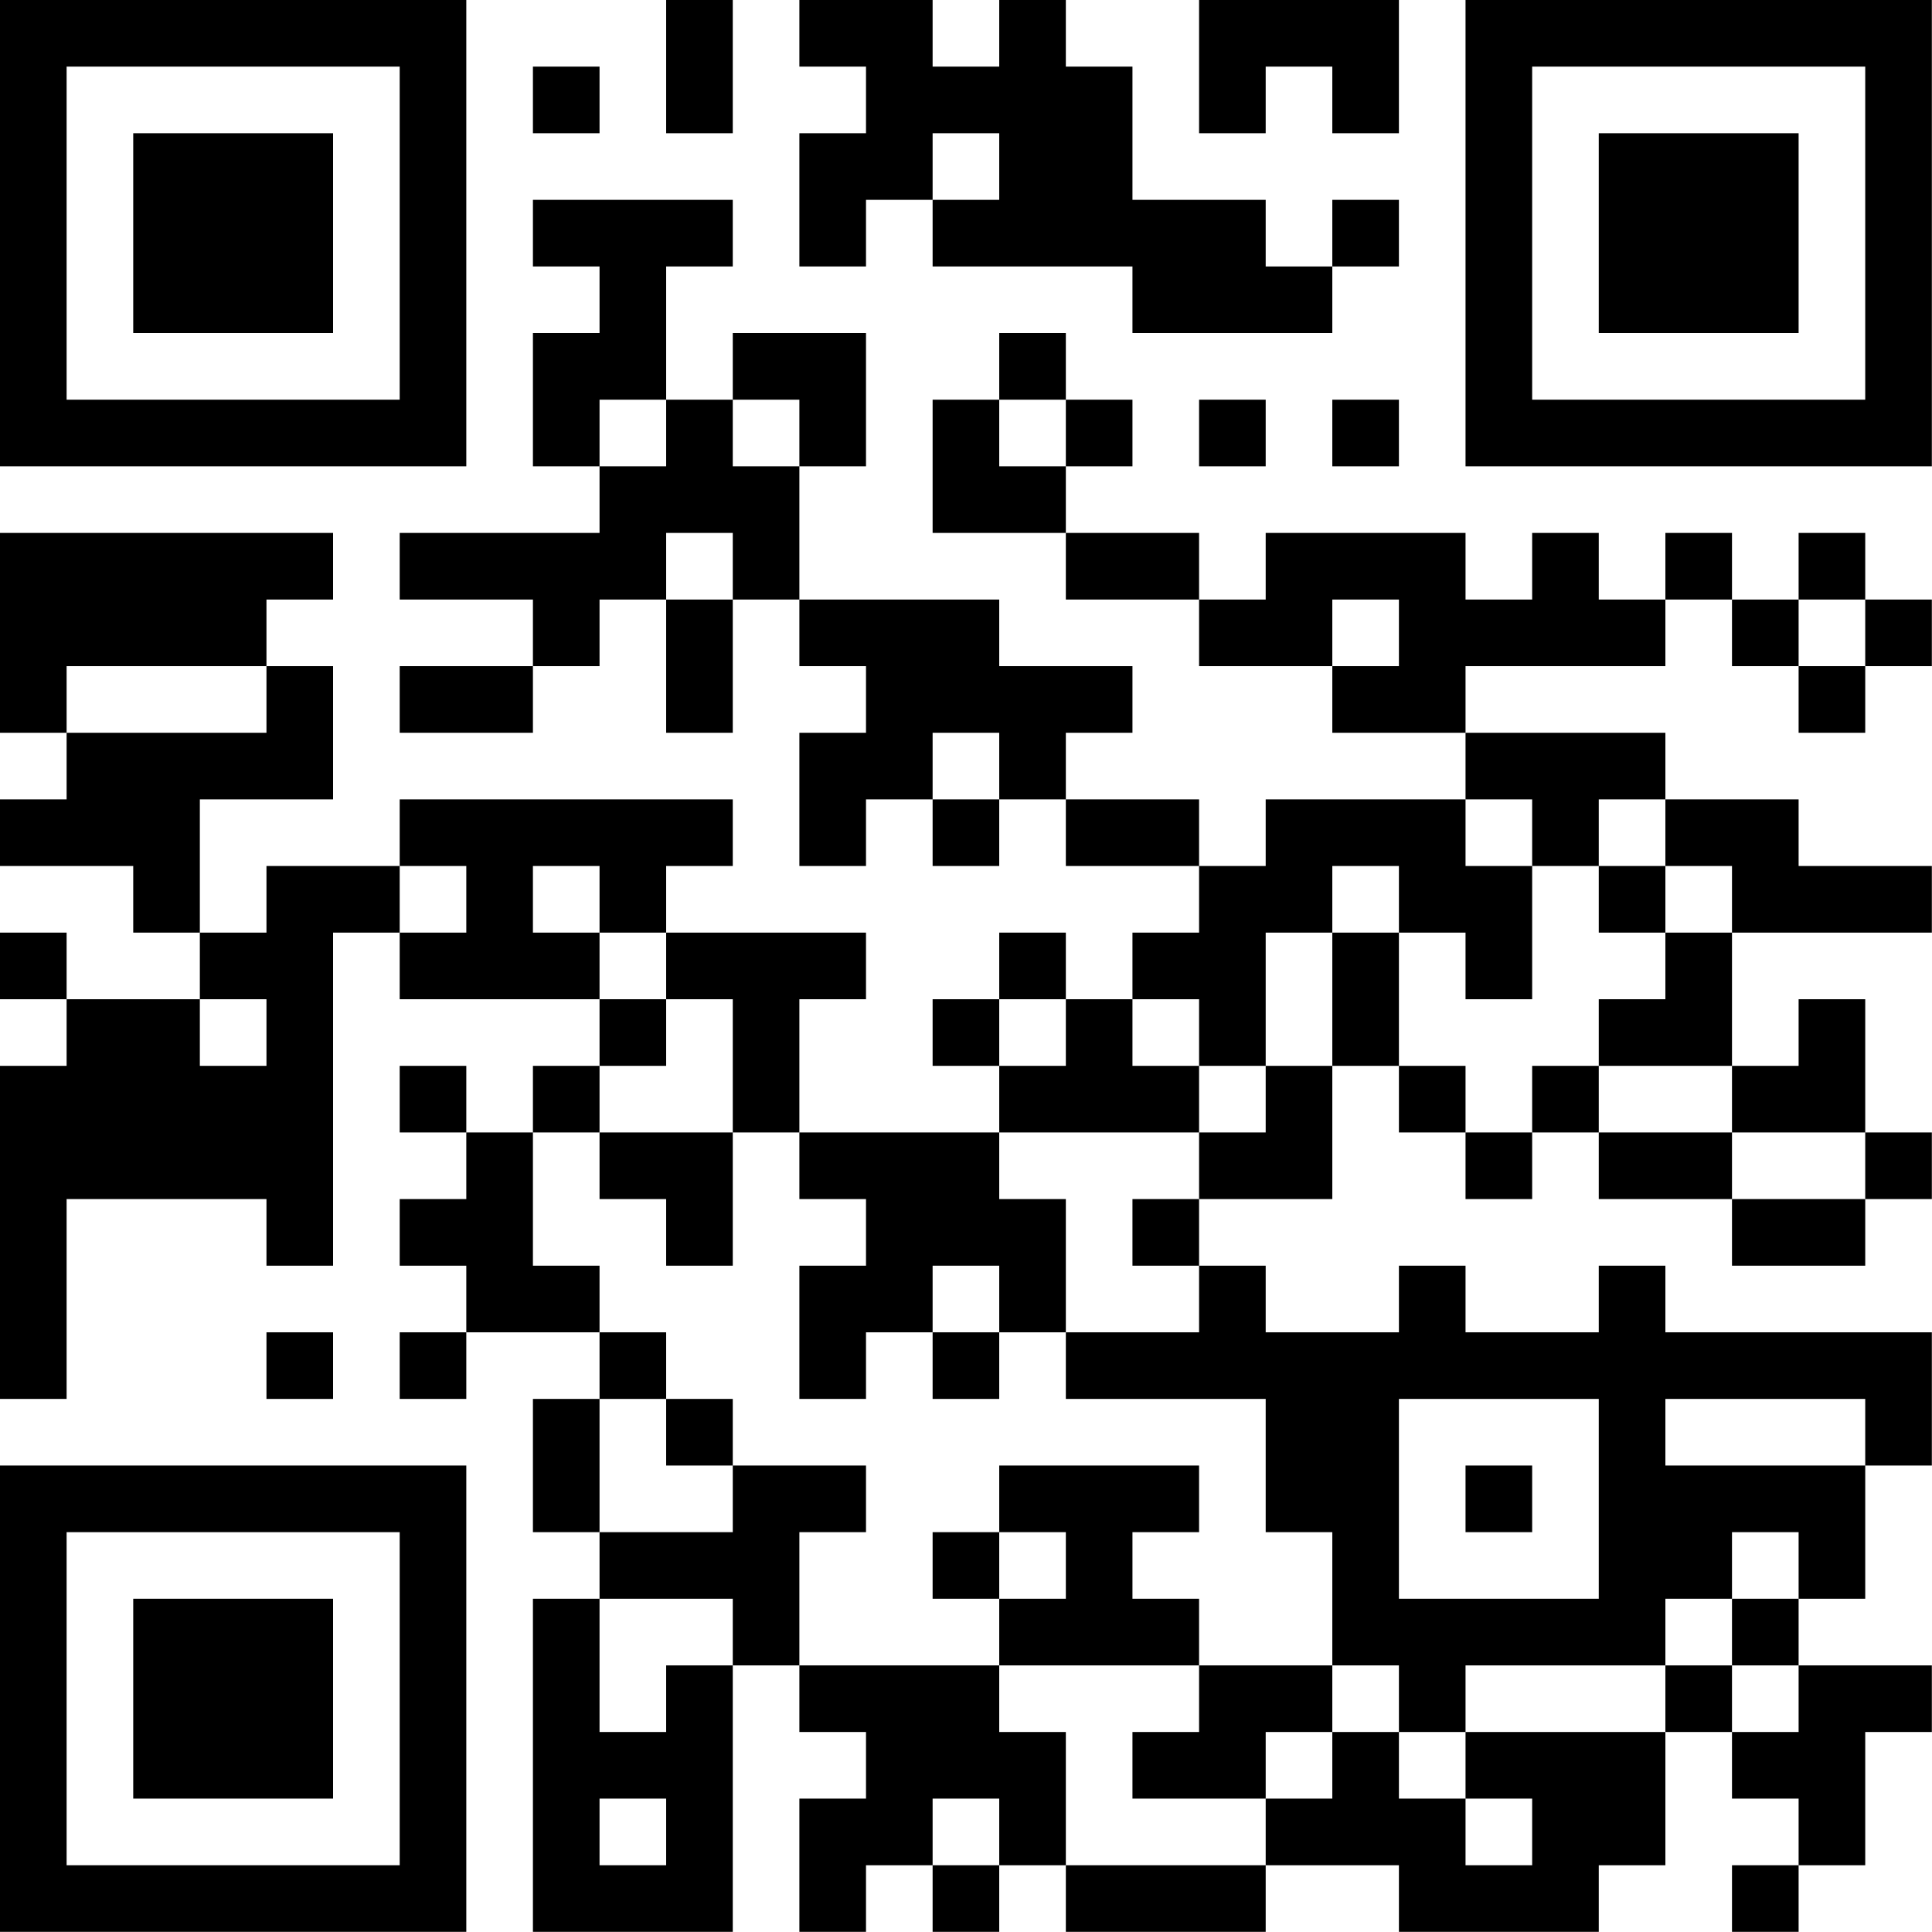 <?xml version="1.0" encoding="UTF-8"?>
<svg xmlns="http://www.w3.org/2000/svg" version="1.1" width="100" height="100" viewBox="0 0 100 100"><rect x="0" y="0" width="100" height="100" fill="#ffffff"/><g transform="scale(3.448)"><g transform="translate(0,0)"><path fill-rule="evenodd" d="M10 0L10 2L11 2L11 0ZM12 0L12 1L13 1L13 2L12 2L12 4L13 4L13 3L14 3L14 4L17 4L17 5L20 5L20 4L21 4L21 3L20 3L20 4L19 4L19 3L17 3L17 1L16 1L16 0L15 0L15 1L14 1L14 0ZM18 0L18 2L19 2L19 1L20 1L20 2L21 2L21 0ZM8 1L8 2L9 2L9 1ZM14 2L14 3L15 3L15 2ZM8 3L8 4L9 4L9 5L8 5L8 7L9 7L9 8L6 8L6 9L8 9L8 10L6 10L6 11L8 11L8 10L9 10L9 9L10 9L10 11L11 11L11 9L12 9L12 10L13 10L13 11L12 11L12 13L13 13L13 12L14 12L14 13L15 13L15 12L16 12L16 13L18 13L18 14L17 14L17 15L16 15L16 14L15 14L15 15L14 15L14 16L15 16L15 17L12 17L12 15L13 15L13 14L10 14L10 13L11 13L11 12L6 12L6 13L4 13L4 14L3 14L3 12L5 12L5 10L4 10L4 9L5 9L5 8L0 8L0 11L1 11L1 12L0 12L0 13L2 13L2 14L3 14L3 15L1 15L1 14L0 14L0 15L1 15L1 16L0 16L0 21L1 21L1 18L4 18L4 19L5 19L5 14L6 14L6 15L9 15L9 16L8 16L8 17L7 17L7 16L6 16L6 17L7 17L7 18L6 18L6 19L7 19L7 20L6 20L6 21L7 21L7 20L9 20L9 21L8 21L8 23L9 23L9 24L8 24L8 29L11 29L11 25L12 25L12 26L13 26L13 27L12 27L12 29L13 29L13 28L14 28L14 29L15 29L15 28L16 28L16 29L19 29L19 28L21 28L21 29L24 29L24 28L25 28L25 26L26 26L26 27L27 27L27 28L26 28L26 29L27 29L27 28L28 28L28 26L29 26L29 25L27 25L27 24L28 24L28 22L29 22L29 20L25 20L25 19L24 19L24 20L22 20L22 19L21 19L21 20L19 20L19 19L18 19L18 18L20 18L20 16L21 16L21 17L22 17L22 18L23 18L23 17L24 17L24 18L26 18L26 19L28 19L28 18L29 18L29 17L28 17L28 15L27 15L27 16L26 16L26 14L29 14L29 13L27 13L27 12L25 12L25 11L22 11L22 10L25 10L25 9L26 9L26 10L27 10L27 11L28 11L28 10L29 10L29 9L28 9L28 8L27 8L27 9L26 9L26 8L25 8L25 9L24 9L24 8L23 8L23 9L22 9L22 8L19 8L19 9L18 9L18 8L16 8L16 7L17 7L17 6L16 6L16 5L15 5L15 6L14 6L14 8L16 8L16 9L18 9L18 10L20 10L20 11L22 11L22 12L19 12L19 13L18 13L18 12L16 12L16 11L17 11L17 10L15 10L15 9L12 9L12 7L13 7L13 5L11 5L11 6L10 6L10 4L11 4L11 3ZM9 6L9 7L10 7L10 6ZM11 6L11 7L12 7L12 6ZM15 6L15 7L16 7L16 6ZM18 6L18 7L19 7L19 6ZM20 6L20 7L21 7L21 6ZM10 8L10 9L11 9L11 8ZM20 9L20 10L21 10L21 9ZM27 9L27 10L28 10L28 9ZM1 10L1 11L4 11L4 10ZM14 11L14 12L15 12L15 11ZM22 12L22 13L23 13L23 15L22 15L22 14L21 14L21 13L20 13L20 14L19 14L19 16L18 16L18 15L17 15L17 16L18 16L18 17L15 17L15 18L16 18L16 20L15 20L15 19L14 19L14 20L13 20L13 21L12 21L12 19L13 19L13 18L12 18L12 17L11 17L11 15L10 15L10 14L9 14L9 13L8 13L8 14L9 14L9 15L10 15L10 16L9 16L9 17L8 17L8 19L9 19L9 20L10 20L10 21L9 21L9 23L11 23L11 22L13 22L13 23L12 23L12 25L15 25L15 26L16 26L16 28L19 28L19 27L20 27L20 26L21 26L21 27L22 27L22 28L23 28L23 27L22 27L22 26L25 26L25 25L26 25L26 26L27 26L27 25L26 25L26 24L27 24L27 23L26 23L26 24L25 24L25 25L22 25L22 26L21 26L21 25L20 25L20 23L19 23L19 21L16 21L16 20L18 20L18 19L17 19L17 18L18 18L18 17L19 17L19 16L20 16L20 14L21 14L21 16L22 16L22 17L23 17L23 16L24 16L24 17L26 17L26 18L28 18L28 17L26 17L26 16L24 16L24 15L25 15L25 14L26 14L26 13L25 13L25 12L24 12L24 13L23 13L23 12ZM6 13L6 14L7 14L7 13ZM24 13L24 14L25 14L25 13ZM3 15L3 16L4 16L4 15ZM15 15L15 16L16 16L16 15ZM9 17L9 18L10 18L10 19L11 19L11 17ZM4 20L4 21L5 21L5 20ZM14 20L14 21L15 21L15 20ZM10 21L10 22L11 22L11 21ZM21 21L21 24L24 24L24 21ZM25 21L25 22L28 22L28 21ZM15 22L15 23L14 23L14 24L15 24L15 25L18 25L18 26L17 26L17 27L19 27L19 26L20 26L20 25L18 25L18 24L17 24L17 23L18 23L18 22ZM22 22L22 23L23 23L23 22ZM15 23L15 24L16 24L16 23ZM9 24L9 26L10 26L10 25L11 25L11 24ZM9 27L9 28L10 28L10 27ZM14 27L14 28L15 28L15 27ZM0 0L0 7L7 7L7 0ZM1 1L1 6L6 6L6 1ZM2 2L2 5L5 5L5 2ZM22 0L22 7L29 7L29 0ZM23 1L23 6L28 6L28 1ZM24 2L24 5L27 5L27 2ZM0 22L0 29L7 29L7 22ZM1 23L1 28L6 28L6 23ZM2 24L2 27L5 27L5 24Z" fill="#000000"/></g></g></svg>
